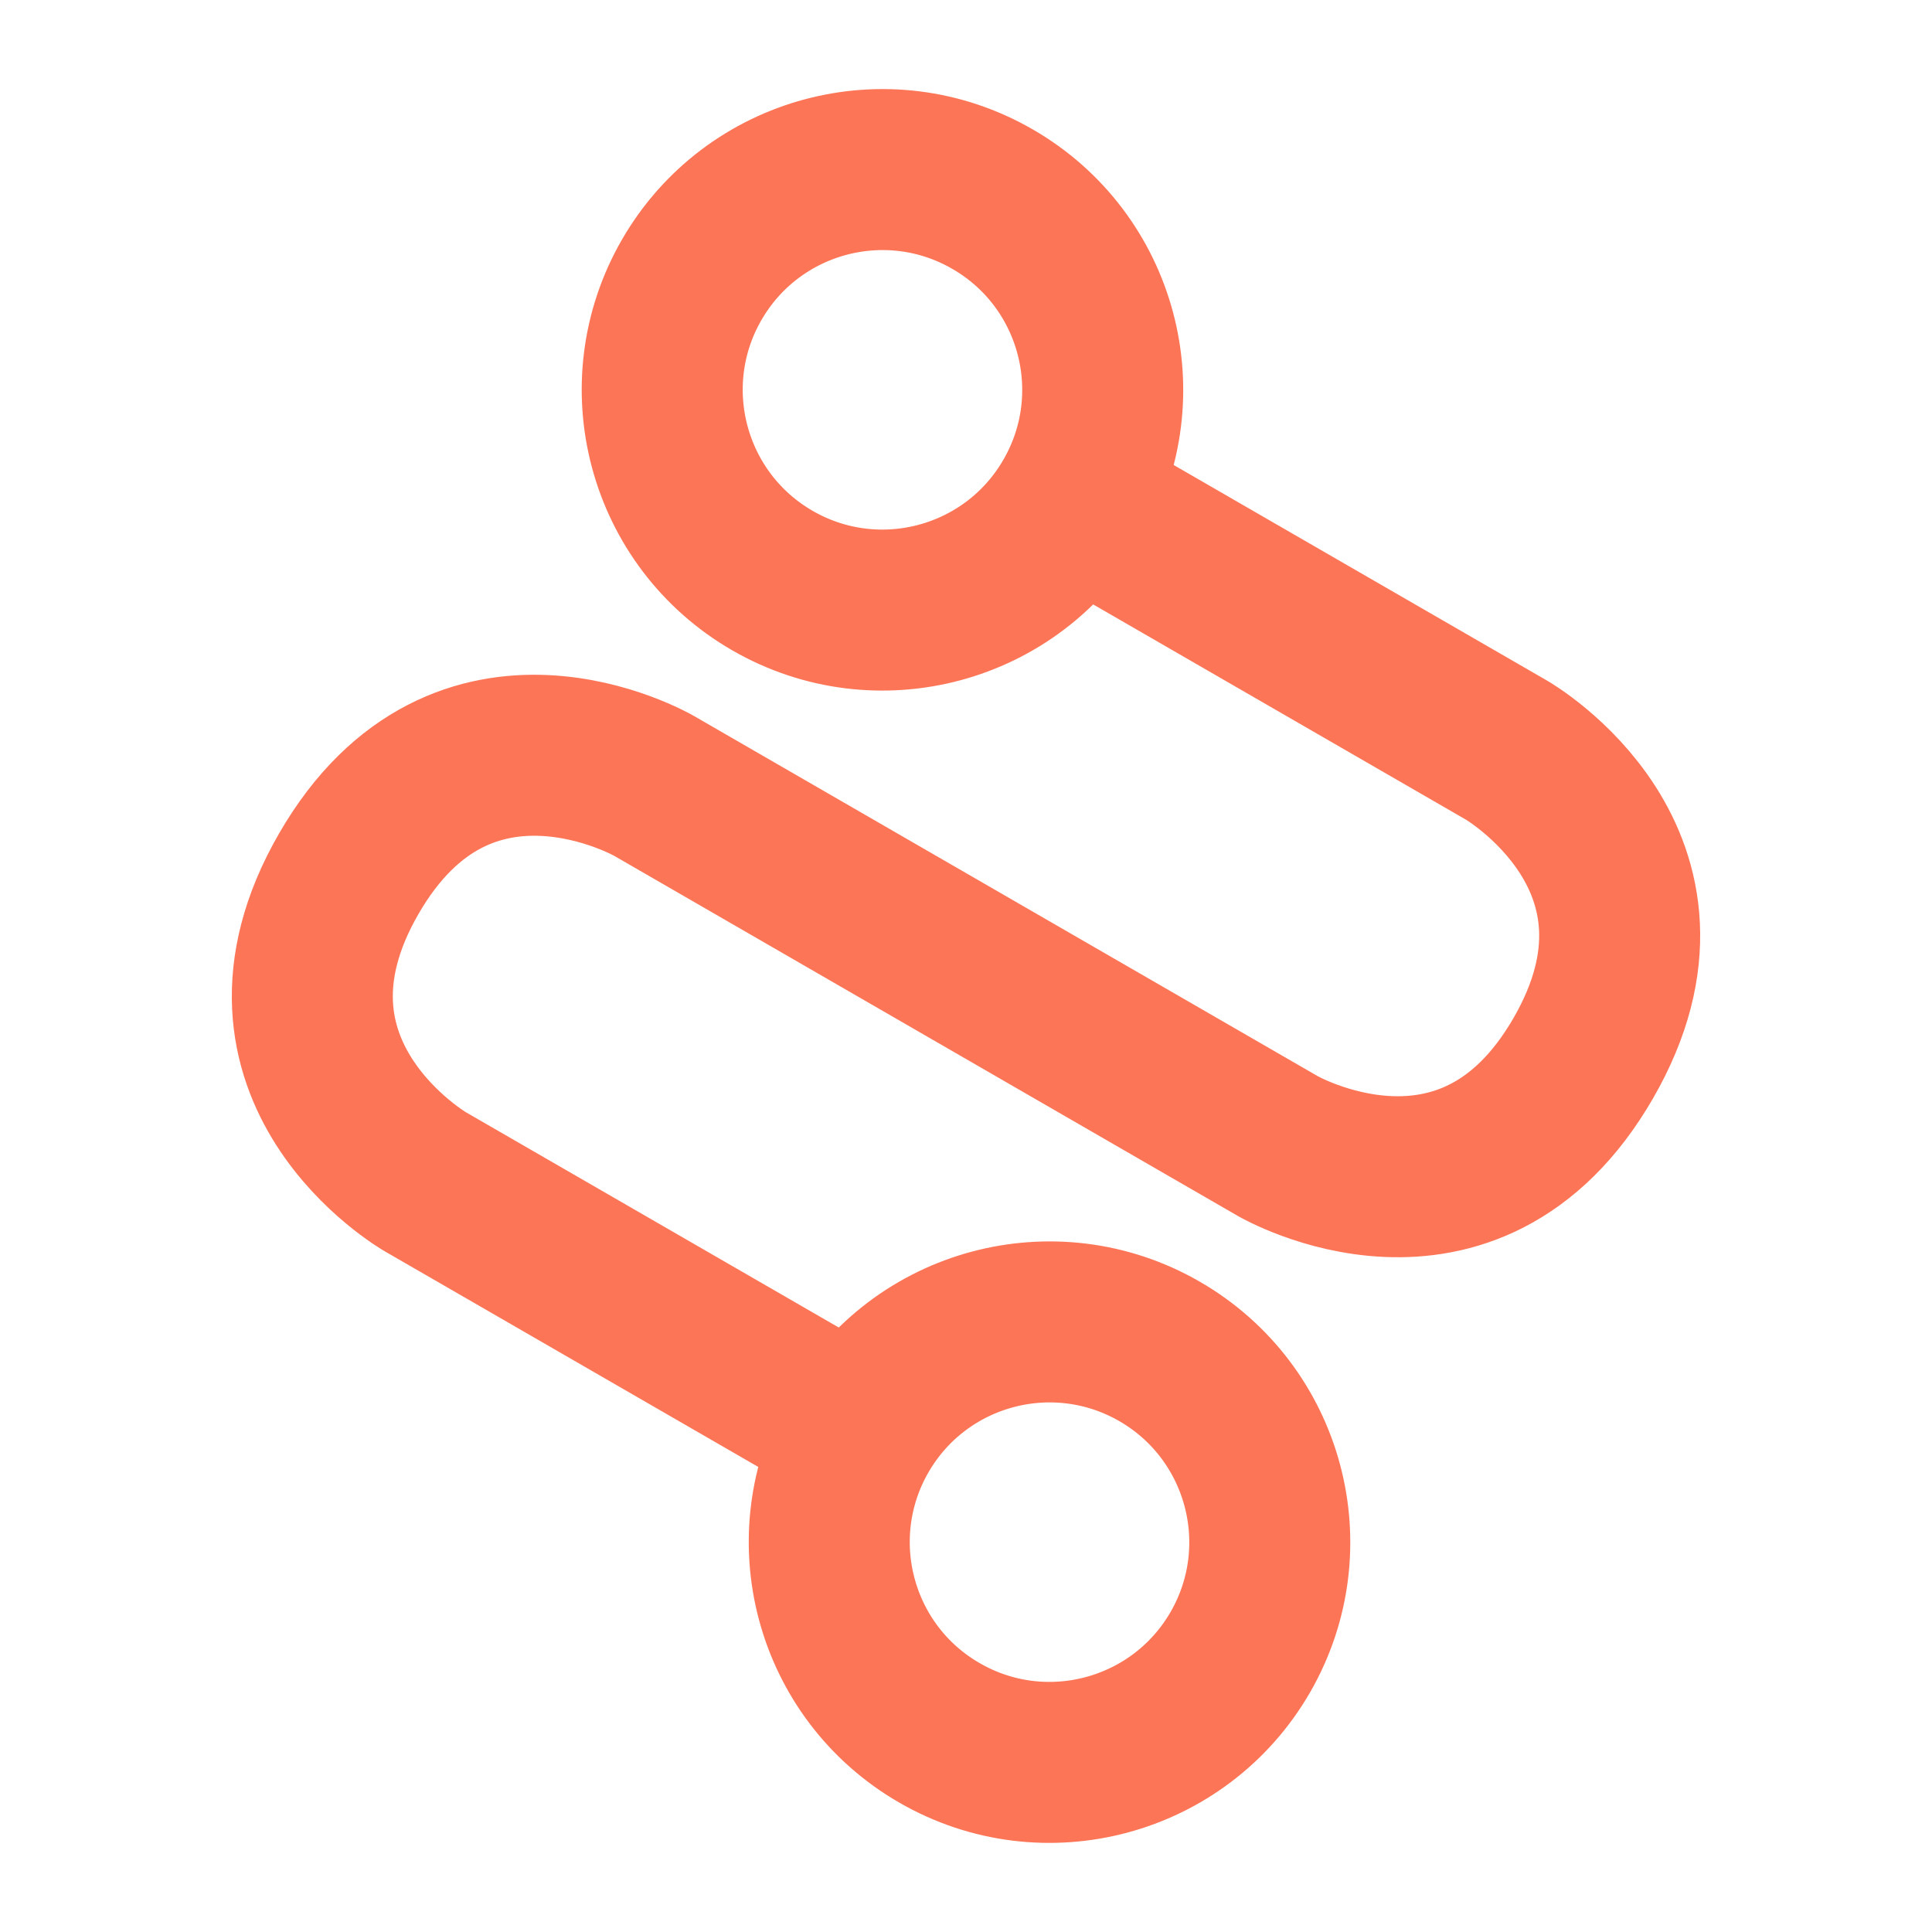 <svg width="24" height="24" viewBox="0 0 24 24" fill="none" xmlns="http://www.w3.org/2000/svg">
<path d="M13.331 6.21C12.576 7.519 10.903 7.967 9.595 7.212C8.286 6.456 7.838 4.783 8.593 3.475C9.349 2.166 11.022 1.718 12.33 2.474C13.639 3.229 14.087 4.902 13.331 6.21ZM13.331 6.21L18.717 9.32C18.717 9.32 21.087 10.688 19.667 13.147C18.247 15.606 15.877 14.239 15.877 14.239L8.122 9.761C8.122 9.761 5.753 8.394 4.333 10.853C2.913 13.312 5.283 14.68 5.283 14.68L10.668 17.789M10.668 17.789C9.913 19.098 10.361 20.771 11.67 21.526C12.978 22.282 14.651 21.833 15.407 20.525C16.162 19.217 15.714 17.544 14.405 16.788C13.097 16.033 11.424 16.481 10.668 17.789Z" stroke="#FC7557" stroke-width="2" stroke-linecap="round" stroke-linejoin="round"/>
</svg>
